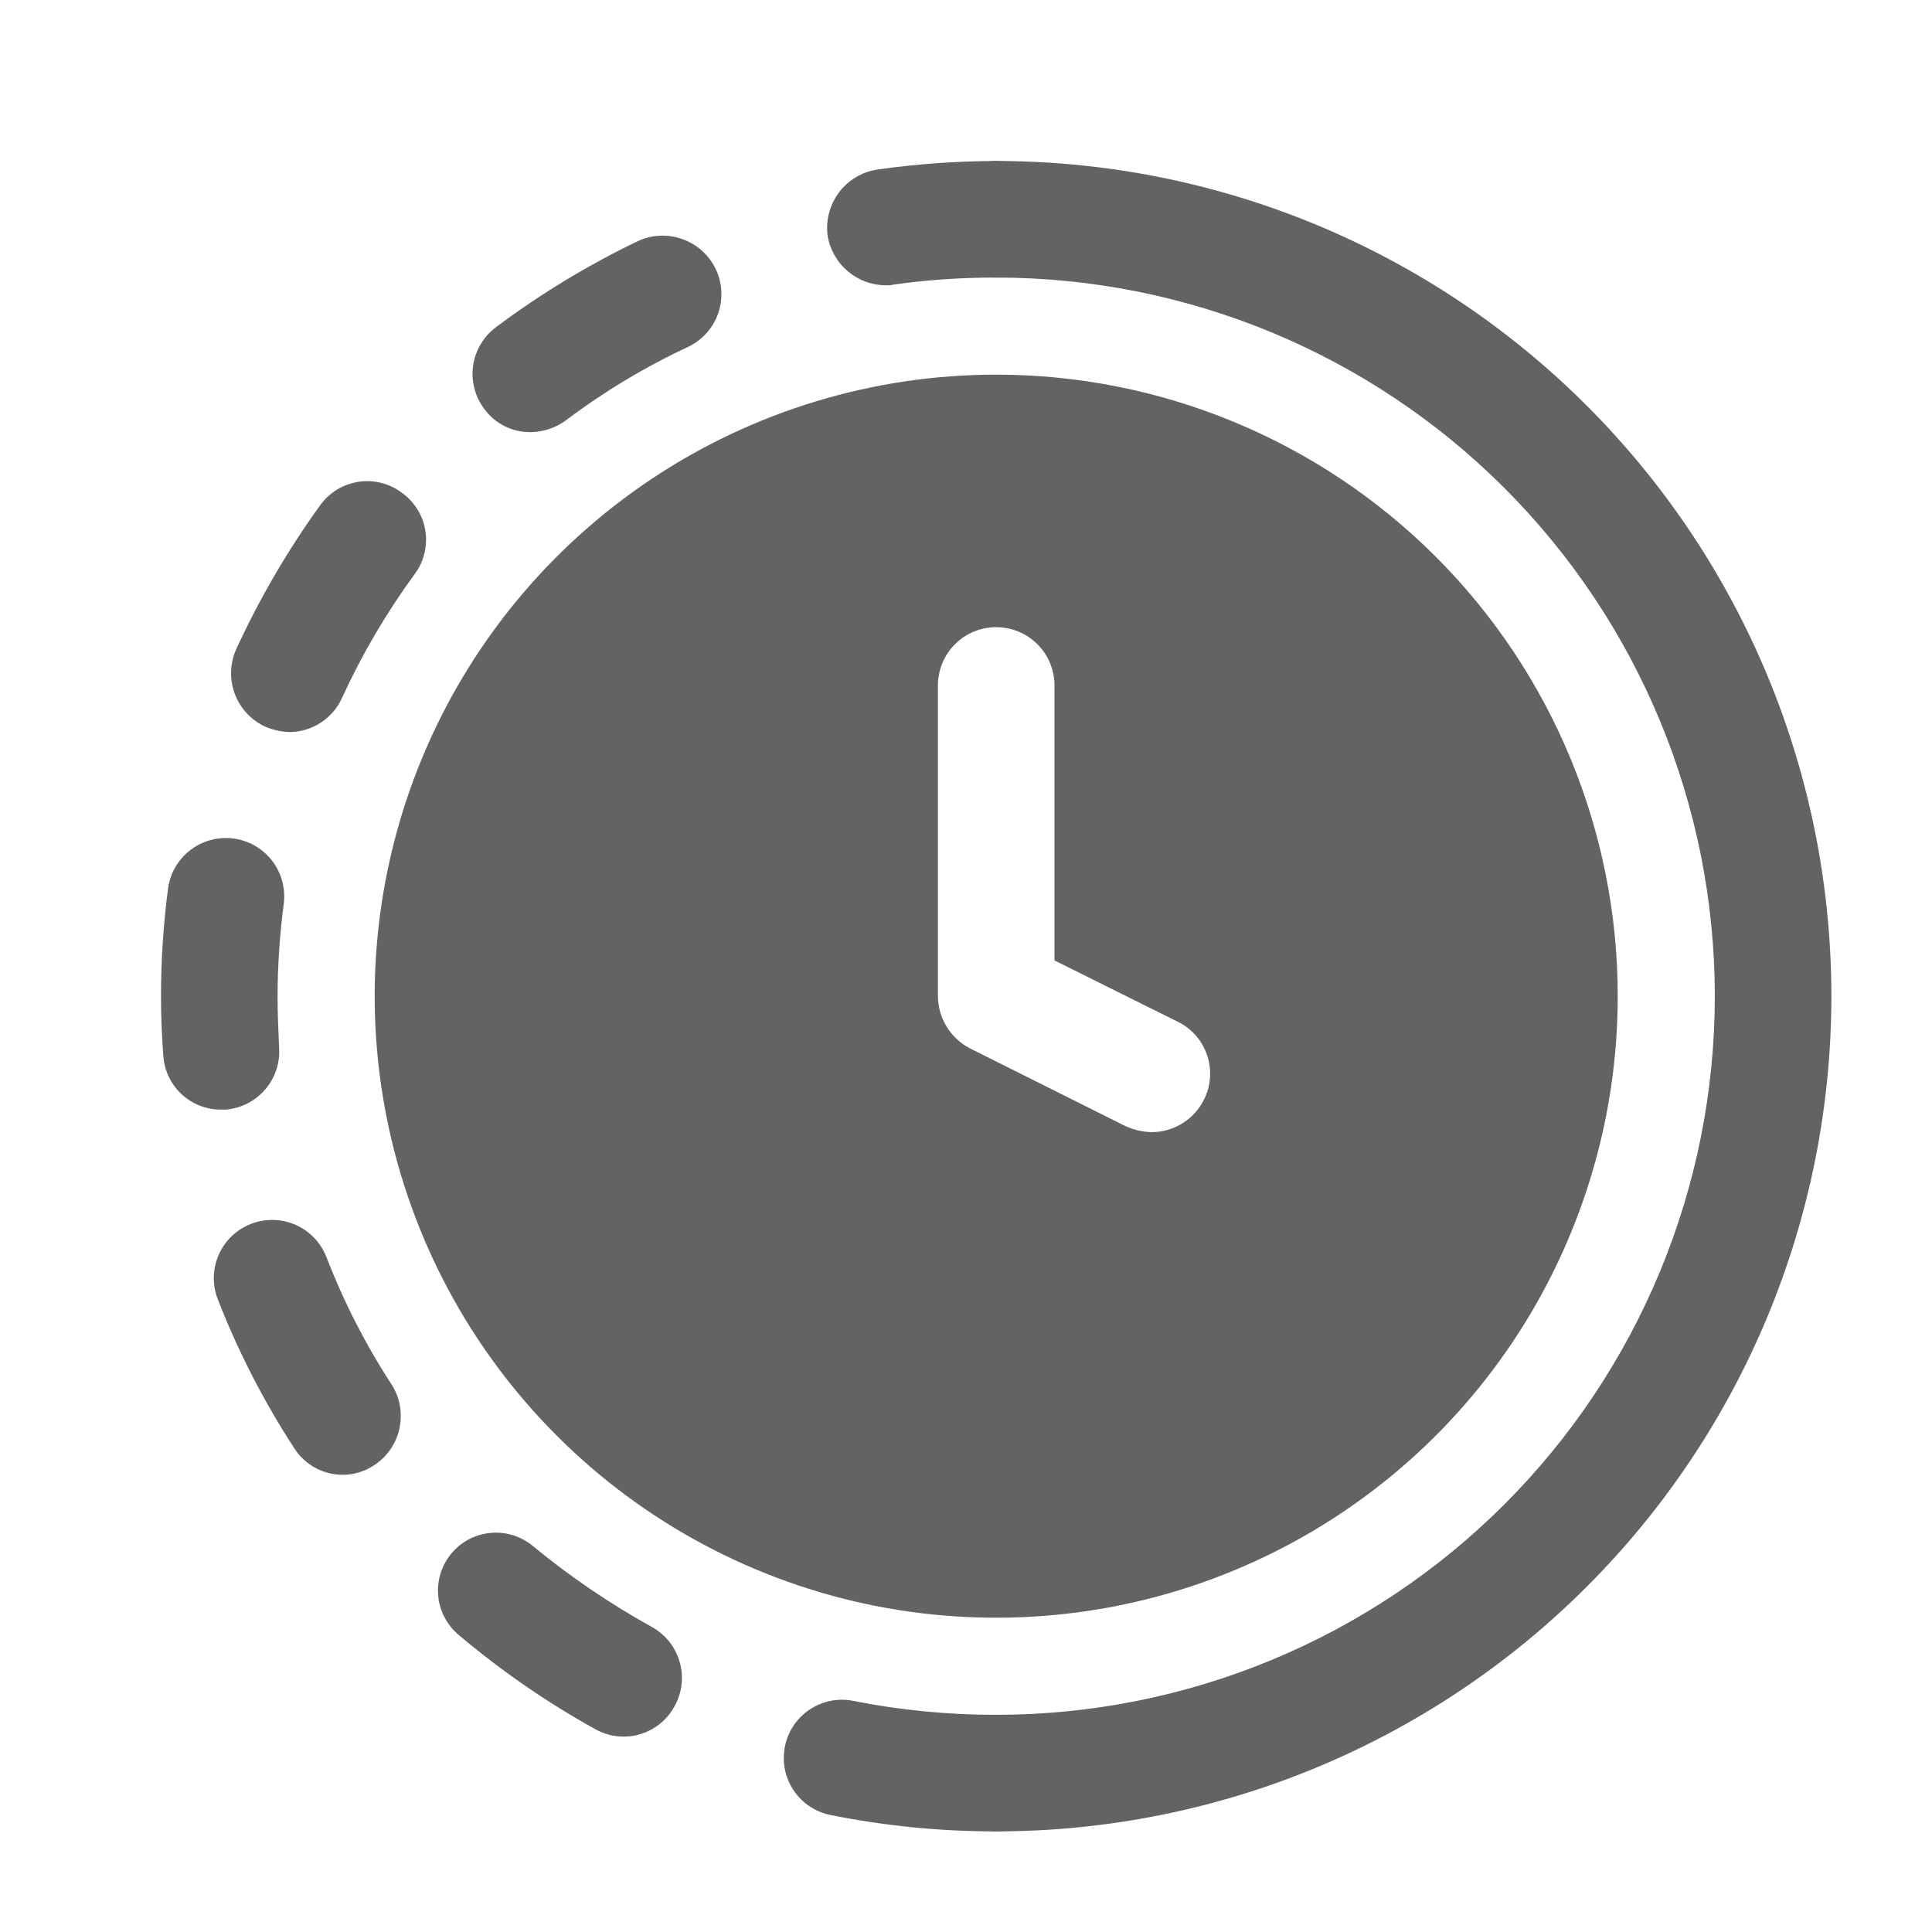 <svg width="24" height="24" viewBox="0 0 24 24" fill="none" xmlns="http://www.w3.org/2000/svg">
<path d="M12.375 2C11.881 2.001 11.388 2.037 10.898 2.106C10.709 2.135 10.538 2.237 10.422 2.39C10.307 2.544 10.256 2.736 10.281 2.927C10.309 3.099 10.397 3.255 10.529 3.368C10.662 3.481 10.83 3.544 11.005 3.544C11.037 3.546 11.069 3.543 11.101 3.535C11.523 3.476 11.949 3.447 12.375 3.448C12.567 3.448 12.751 3.371 12.887 3.236C13.023 3.1 13.099 2.916 13.099 2.724C13.099 2.532 13.023 2.348 12.887 2.212C12.751 2.076 12.567 2 12.375 2ZM8.891 3.342C8.808 3.169 8.66 3.036 8.479 2.971C8.299 2.906 8.1 2.914 7.926 2.994C7.304 3.293 6.712 3.652 6.16 4.065C6.006 4.181 5.905 4.352 5.877 4.542C5.85 4.732 5.9 4.925 6.015 5.079C6.081 5.17 6.168 5.244 6.269 5.294C6.37 5.345 6.481 5.37 6.594 5.368C6.75 5.366 6.902 5.315 7.028 5.223C7.503 4.865 8.014 4.557 8.553 4.307C8.725 4.223 8.858 4.074 8.921 3.894C8.984 3.713 8.973 3.514 8.891 3.342ZM4.992 6.121C4.916 6.064 4.829 6.022 4.736 5.999C4.643 5.975 4.547 5.971 4.453 5.985C4.358 6 4.268 6.033 4.186 6.082C4.105 6.132 4.034 6.198 3.978 6.275C3.574 6.835 3.225 7.433 2.936 8.061C2.856 8.236 2.849 8.436 2.916 8.617C2.983 8.798 3.118 8.945 3.293 9.026C3.388 9.067 3.489 9.09 3.592 9.094C3.731 9.094 3.867 9.054 3.983 8.978C4.1 8.903 4.192 8.795 4.249 8.669C4.498 8.125 4.802 7.608 5.156 7.125C5.212 7.048 5.252 6.962 5.273 6.869C5.295 6.777 5.299 6.682 5.283 6.589C5.268 6.495 5.235 6.406 5.184 6.326C5.134 6.245 5.069 6.176 4.992 6.121ZM3.525 11.226C3.549 11.036 3.497 10.843 3.379 10.691C3.261 10.539 3.088 10.44 2.898 10.416C2.707 10.392 2.514 10.444 2.362 10.562C2.21 10.679 2.111 10.852 2.087 11.043C2.029 11.485 2 11.93 2 12.375C2 12.626 2.01 12.867 2.029 13.118C2.042 13.299 2.122 13.468 2.255 13.592C2.387 13.715 2.562 13.784 2.743 13.784H2.801C2.992 13.77 3.169 13.68 3.293 13.535C3.418 13.391 3.481 13.203 3.467 13.012C3.457 12.8 3.448 12.587 3.448 12.375C3.449 11.991 3.475 11.607 3.525 11.226ZM4.866 17.201C4.541 16.703 4.27 16.172 4.056 15.618C3.987 15.439 3.849 15.294 3.674 15.216C3.498 15.139 3.299 15.134 3.12 15.203C2.94 15.272 2.796 15.409 2.718 15.585C2.64 15.761 2.635 15.96 2.705 16.139C2.956 16.784 3.273 17.402 3.65 17.982C3.7 18.063 3.766 18.133 3.843 18.188C3.92 18.243 4.008 18.282 4.101 18.303C4.193 18.324 4.289 18.326 4.382 18.309C4.476 18.292 4.565 18.256 4.644 18.204C4.806 18.1 4.92 17.936 4.961 17.748C5.003 17.56 4.969 17.363 4.866 17.201ZM8.1 20.212C7.578 19.923 7.083 19.587 6.623 19.208C6.477 19.085 6.288 19.025 6.098 19.042C5.908 19.058 5.732 19.149 5.61 19.295C5.487 19.441 5.427 19.63 5.443 19.82C5.459 20.01 5.551 20.185 5.696 20.308C6.226 20.756 6.798 21.151 7.405 21.486C7.488 21.531 7.579 21.559 7.673 21.569C7.767 21.578 7.861 21.57 7.952 21.543C8.043 21.516 8.127 21.471 8.2 21.412C8.274 21.352 8.334 21.279 8.379 21.196C8.473 21.029 8.496 20.831 8.443 20.646C8.391 20.461 8.267 20.305 8.1 20.212ZM12.375 21.302C11.779 21.303 11.184 21.245 10.599 21.129C10.506 21.11 10.41 21.11 10.317 21.129C10.224 21.148 10.136 21.184 10.057 21.237C9.978 21.29 9.91 21.358 9.857 21.437C9.805 21.516 9.768 21.605 9.75 21.698C9.732 21.791 9.732 21.887 9.75 21.98C9.769 22.073 9.806 22.162 9.859 22.241C9.912 22.32 9.979 22.387 10.059 22.44C10.137 22.492 10.226 22.529 10.319 22.547C10.996 22.683 11.685 22.751 12.375 22.75C12.567 22.75 12.751 22.674 12.887 22.538C13.023 22.402 13.099 22.218 13.099 22.026C13.099 21.834 13.023 21.65 12.887 21.514C12.751 21.379 12.567 21.302 12.375 21.302Z" fill="#636363"/>
<path d="M12.375 22.75C12.183 22.75 11.999 22.674 11.863 22.538C11.728 22.402 11.651 22.218 11.651 22.026C11.651 21.834 11.728 21.65 11.863 21.514C11.999 21.379 12.183 21.302 12.375 21.302C14.743 21.302 17.014 20.362 18.688 18.688C20.362 17.013 21.302 14.743 21.302 12.375C21.302 10.007 20.362 7.737 18.688 6.062C17.014 4.388 14.743 3.448 12.375 3.448C12.183 3.448 11.999 3.371 11.863 3.236C11.728 3.1 11.651 2.916 11.651 2.724C11.651 2.532 11.728 2.348 11.863 2.212C11.999 2.076 12.183 2 12.375 2C15.127 2 17.766 3.093 19.711 5.039C21.657 6.984 22.75 9.623 22.75 12.375C22.75 15.127 21.657 17.765 19.711 19.711C17.766 21.657 15.127 22.75 12.375 22.75Z" fill="#636363"/>
<path d="M12.375 4.654C10.848 4.654 9.355 5.107 8.086 5.955C6.816 6.804 5.826 8.009 5.242 9.42C4.658 10.831 4.505 12.383 4.803 13.881C5.101 15.379 5.836 16.755 6.916 17.834C7.995 18.914 9.371 19.65 10.869 19.948C12.367 20.245 13.919 20.093 15.33 19.508C16.741 18.924 17.947 17.934 18.795 16.665C19.643 15.395 20.096 13.902 20.096 12.375C20.096 10.327 19.283 8.363 17.835 6.915C16.387 5.468 14.423 4.654 12.375 4.654ZM14.952 13.668C14.891 13.787 14.799 13.887 14.684 13.957C14.57 14.027 14.439 14.064 14.306 14.064C14.192 14.061 14.08 14.035 13.977 13.987L12.047 13.022C11.928 12.96 11.829 12.867 11.759 12.753C11.69 12.639 11.652 12.509 11.651 12.375V8.515C11.651 8.323 11.728 8.138 11.863 8.003C11.999 7.867 12.183 7.791 12.375 7.791C12.567 7.791 12.751 7.867 12.887 8.003C13.023 8.138 13.099 8.323 13.099 8.515V11.931L14.634 12.694C14.719 12.736 14.795 12.795 14.858 12.867C14.92 12.939 14.967 13.023 14.997 13.114C15.027 13.205 15.038 13.301 15.03 13.396C15.023 13.491 14.996 13.584 14.952 13.668Z" fill="#636363"/>
</svg>
